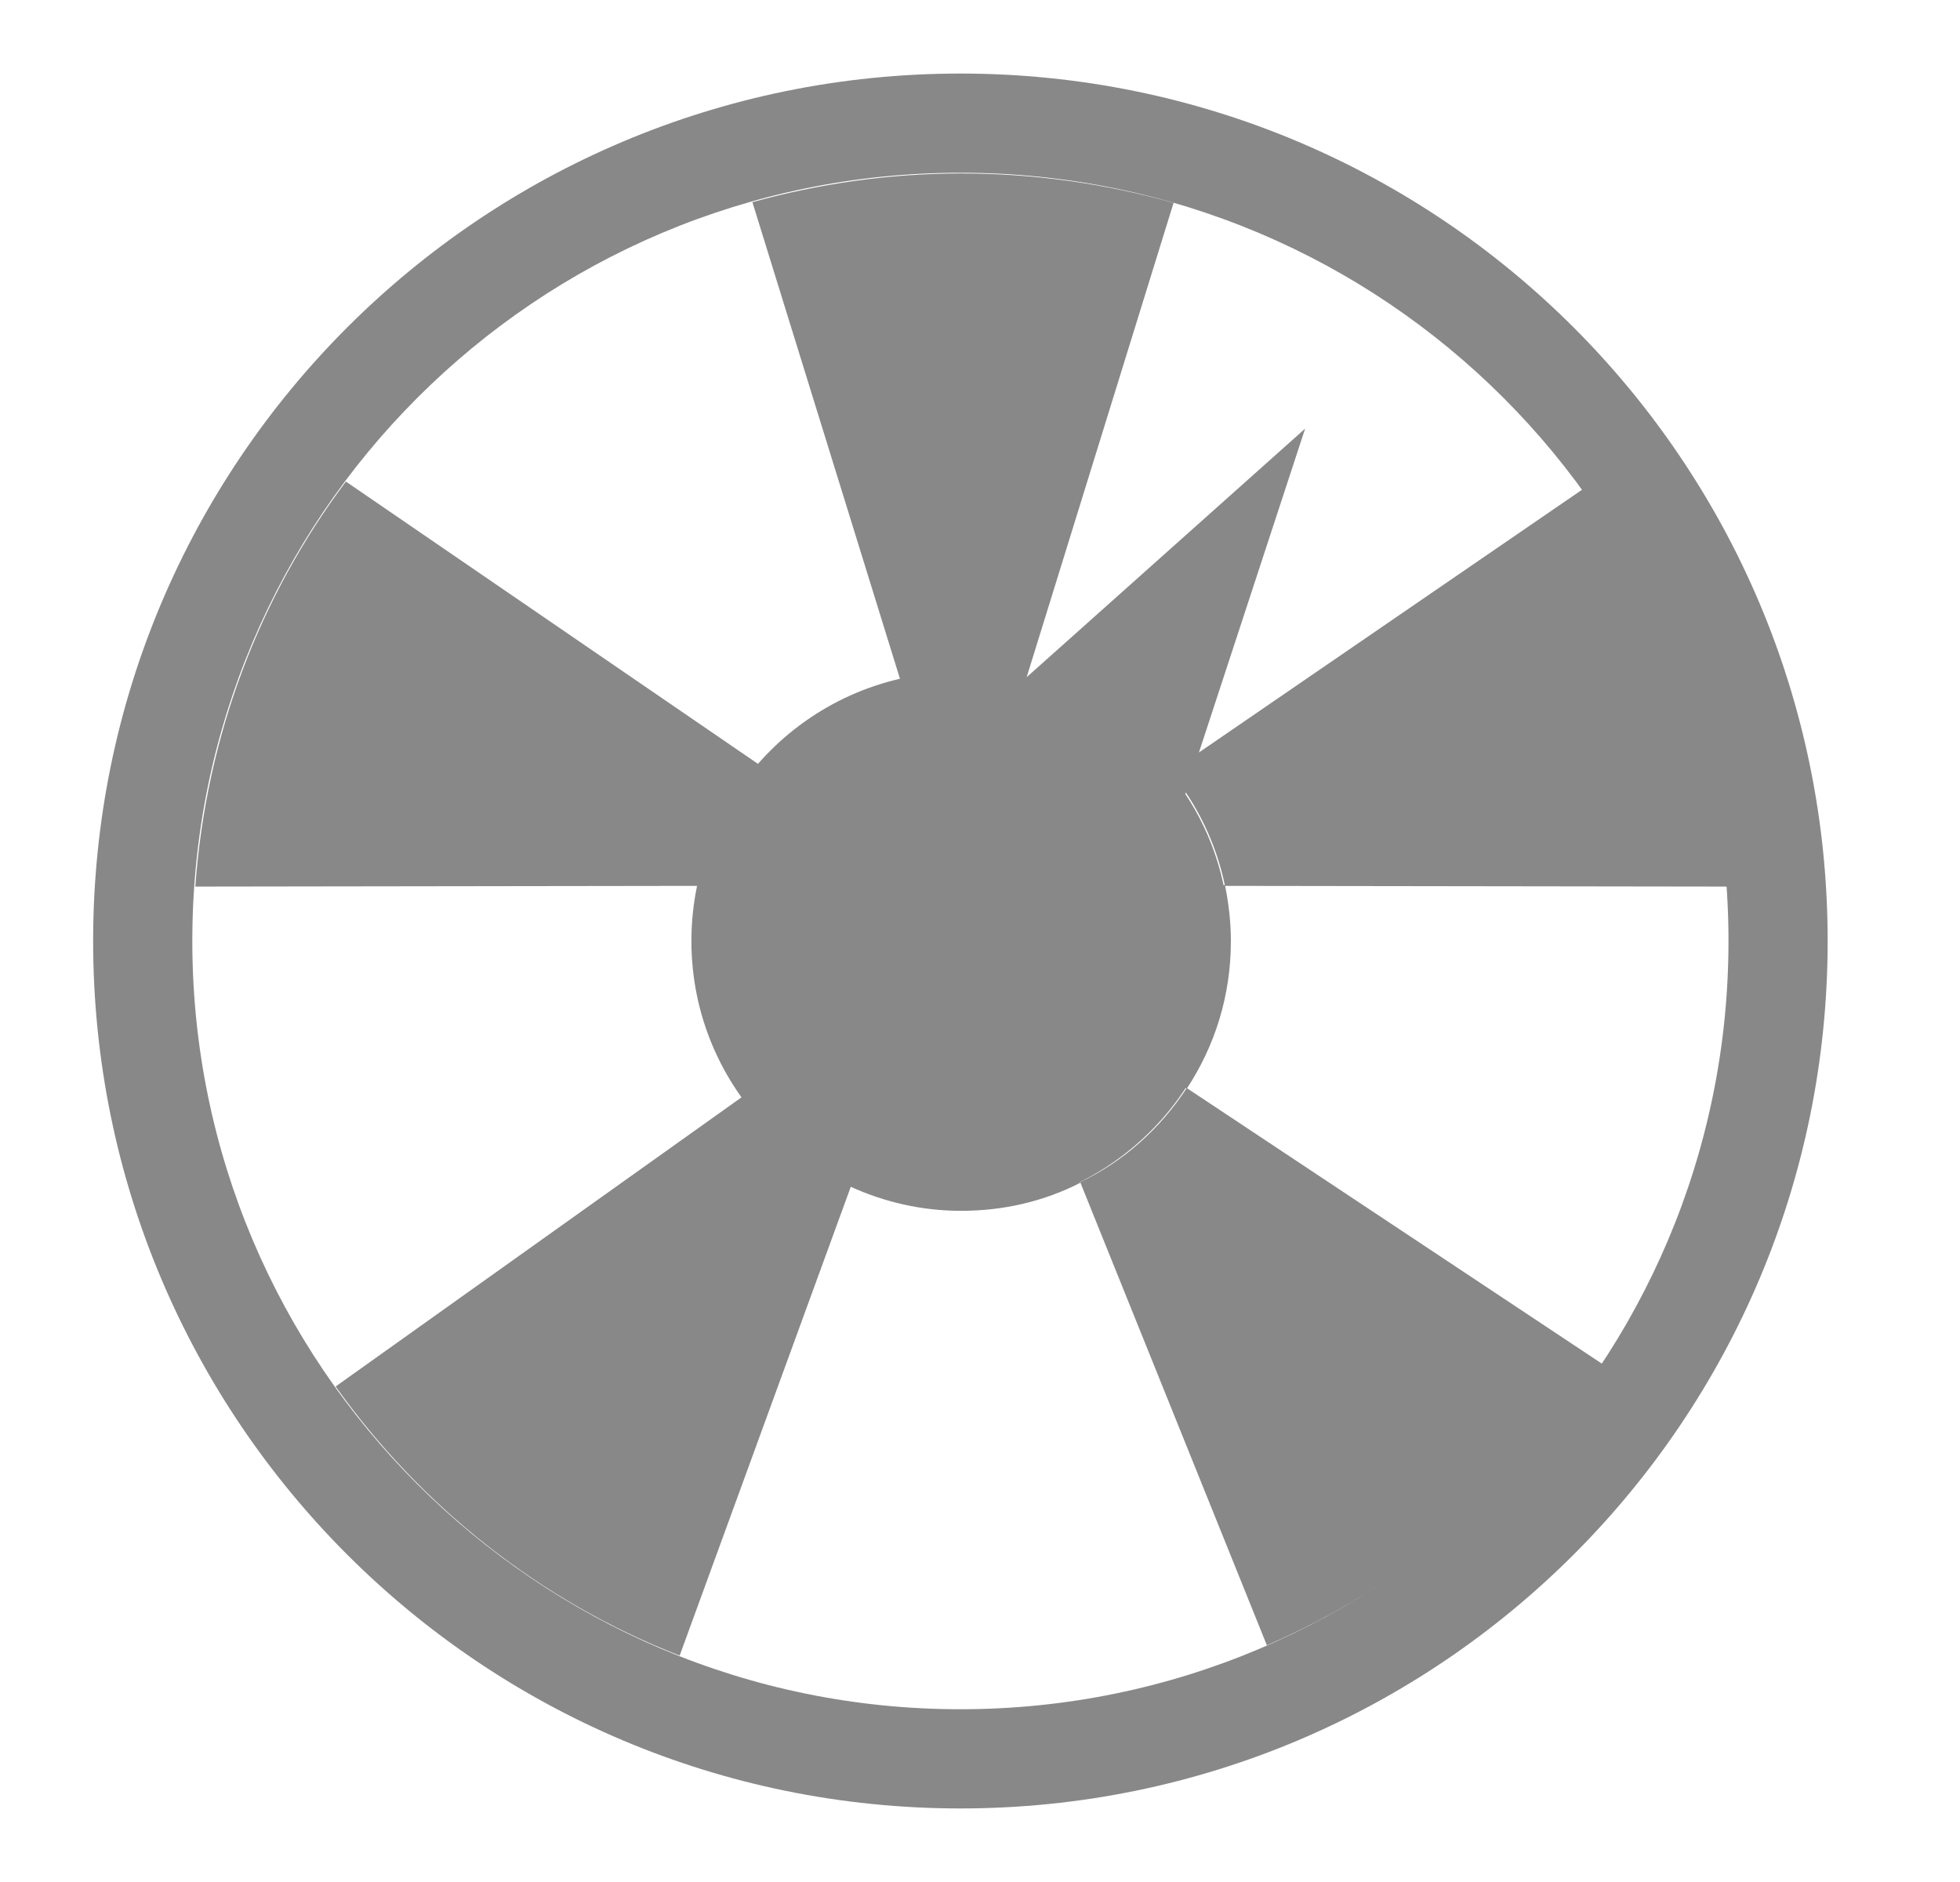 <svg width="25" height="24" viewBox="0 0 25 24" fill="none" xmlns="http://www.w3.org/2000/svg">
<g id="Frame">
<g id="Group">
<g id="Group_2">
<path id="Vector" d="M12.25 0.938C6.138 0.938 1.188 5.888 1.188 12C1.188 18.113 6.138 23.062 12.25 23.062C18.363 23.062 23.312 18.113 23.312 12C23.312 5.888 18.363 0.938 12.25 0.938ZM12.25 21.797C6.841 21.797 2.453 17.409 2.453 12C2.453 6.591 6.841 2.203 12.25 2.203C17.659 2.203 22.047 6.591 22.047 12C22.047 17.409 17.659 21.797 12.25 21.797ZM15.137 13.884C15.494 13.341 15.7 12.703 15.7 12C15.7 11.756 15.672 11.522 15.625 11.287L12.822 11.278L14.931 9.834C14.472 9.262 13.825 8.841 13.084 8.662L12.287 11.231L11.491 8.653C10.778 8.822 10.15 9.206 9.681 9.741L11.941 11.287L8.912 11.297C8.866 11.522 8.838 11.766 8.838 12.009C8.838 12.75 9.072 13.434 9.466 13.988L11.894 12.253L10.844 15.131C11.275 15.328 11.753 15.441 12.259 15.441C12.803 15.441 13.319 15.319 13.778 15.084L12.625 12.216L15.137 13.884ZM4.412 6.141C3.316 7.603 2.631 9.375 2.491 11.306L8.903 11.297C9.025 10.716 9.297 10.181 9.681 9.75L4.412 6.141ZM9.466 13.988L4.281 17.681C5.369 19.209 6.888 20.419 8.669 21.113L10.853 15.131C10.291 14.878 9.812 14.475 9.466 13.988ZM13.778 15.075L16.159 20.981C17.913 20.222 19.394 18.966 20.434 17.391L15.137 13.875C14.8 14.391 14.331 14.812 13.778 15.075ZM22.028 11.306C21.897 9.422 21.231 7.688 20.181 6.244L14.931 9.844C15.269 10.256 15.512 10.753 15.625 11.297L22.028 11.306ZM13.084 8.672L14.969 2.587C14.106 2.344 13.197 2.212 12.259 2.212C11.341 2.212 10.441 2.344 9.597 2.578L11.481 8.662C11.725 8.606 11.988 8.578 12.259 8.578C12.55 8.569 12.822 8.606 13.084 8.672ZM16.647 5.466L13.066 8.662C12.803 8.597 12.531 8.569 12.25 8.569C10.356 8.569 8.819 10.106 8.819 12C8.819 13.894 10.356 15.431 12.25 15.431C14.144 15.431 15.681 13.894 15.681 12C15.681 11.306 15.475 10.659 15.119 10.125L16.647 5.466Z" fill="#888888"/>
</g>
</g>
</g>
</svg>
